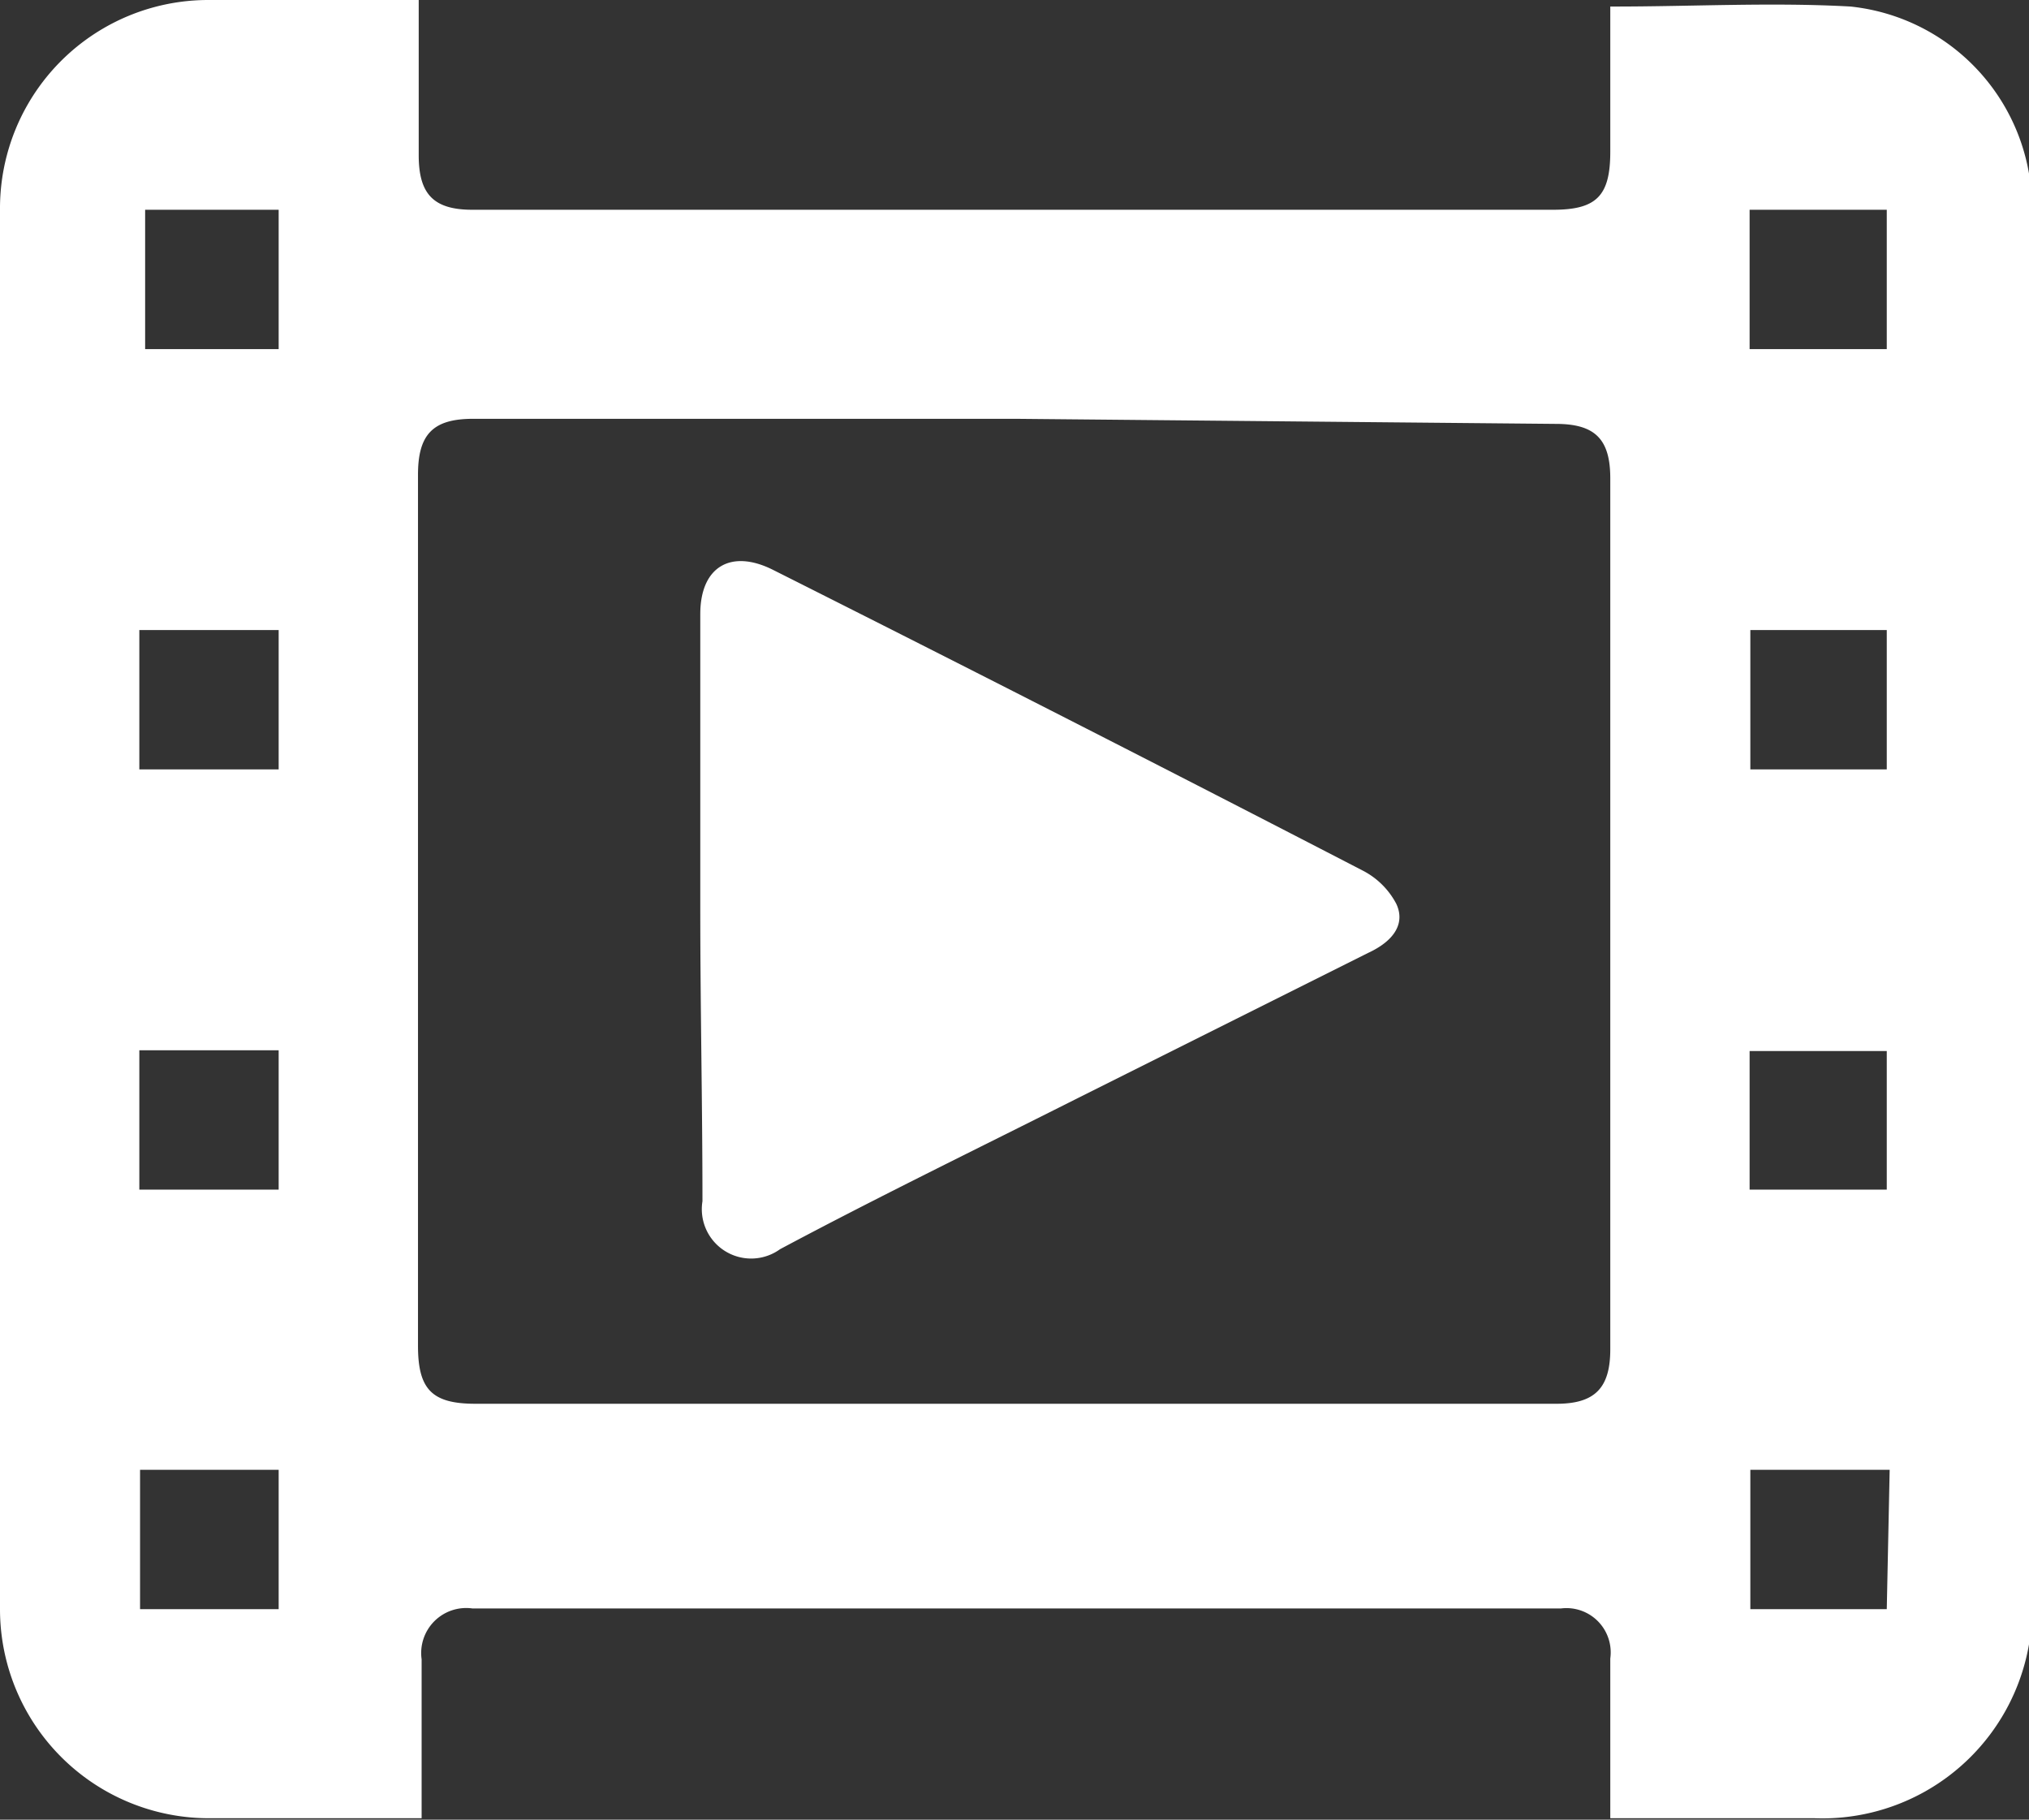 <svg xmlns="http://www.w3.org/2000/svg" viewBox="0 0 27.96 25.07"><rect x="0" y="0" width="27.96" height="25.07" fill="#333333" stroke="none"/><defs><style>.cls-1{fill:#fff;}</style></defs><title>Asset 96</title><g id="Layer_2" data-name="Layer 2"><g id="Layer_1-2" data-name="Layer 1"><path class="cls-1" d="M5.77,0c0,.74,0,1.44,0,2.14,0,.54.21.75.74.75H21.4c.6,0,.79-.19.79-.8s0-1.37,0-2c0,0,0,0,.06,0,1.08,0,2.18-.06,3.25,0A2.79,2.79,0,0,1,28,2.92q0,4.57,0,9.13,0,5,0,10a2.89,2.89,0,0,1-3,3H22.19c0-.11,0-.21,0-.3,0-.63,0-1.27,0-1.9a.61.61,0,0,0-.68-.69h-15a.62.62,0,0,0-.7.7c0,.71,0,1.43,0,2.19H2.91A2.88,2.88,0,0,1,0,22.18Q0,12.53,0,2.88A2.87,2.87,0,0,1,2.86,0C3.81,0,4.77,0,5.77,0ZM14,5.77H6.52c-.55,0-.76.21-.76.77q0,6,0,12c0,.6.19.8.79.8H21.45c.53,0,.74-.22.74-.75q0-6,0-12c0-.54-.21-.75-.75-.75Zm-12-2.88V4.81H3.84V2.89ZM24.11,4.81H26V2.89H24.11ZM1.92,10.6H3.84V8.68H1.92ZM26,10.6V8.68H24.12V10.6ZM3.84,16.39V14.47H1.92v1.92Zm20.27,0H26V14.48H24.11ZM1.93,20.25v1.92H3.84V20.25Zm24.11,0H24.12v1.92H26Z"/><path class="cls-1" d="M9.65,12.53q0-2,0-4.07c0-.65.42-.9,1-.61Q14.73,9.9,18.79,12a1.08,1.08,0,0,1,.45.45c.12.25,0,.5-.39.68l-4,2c-1.37.69-2.75,1.36-4.1,2.08a.68.68,0,0,1-1.07-.66C9.68,15.21,9.65,13.87,9.65,12.53Z"/></g></g></svg>